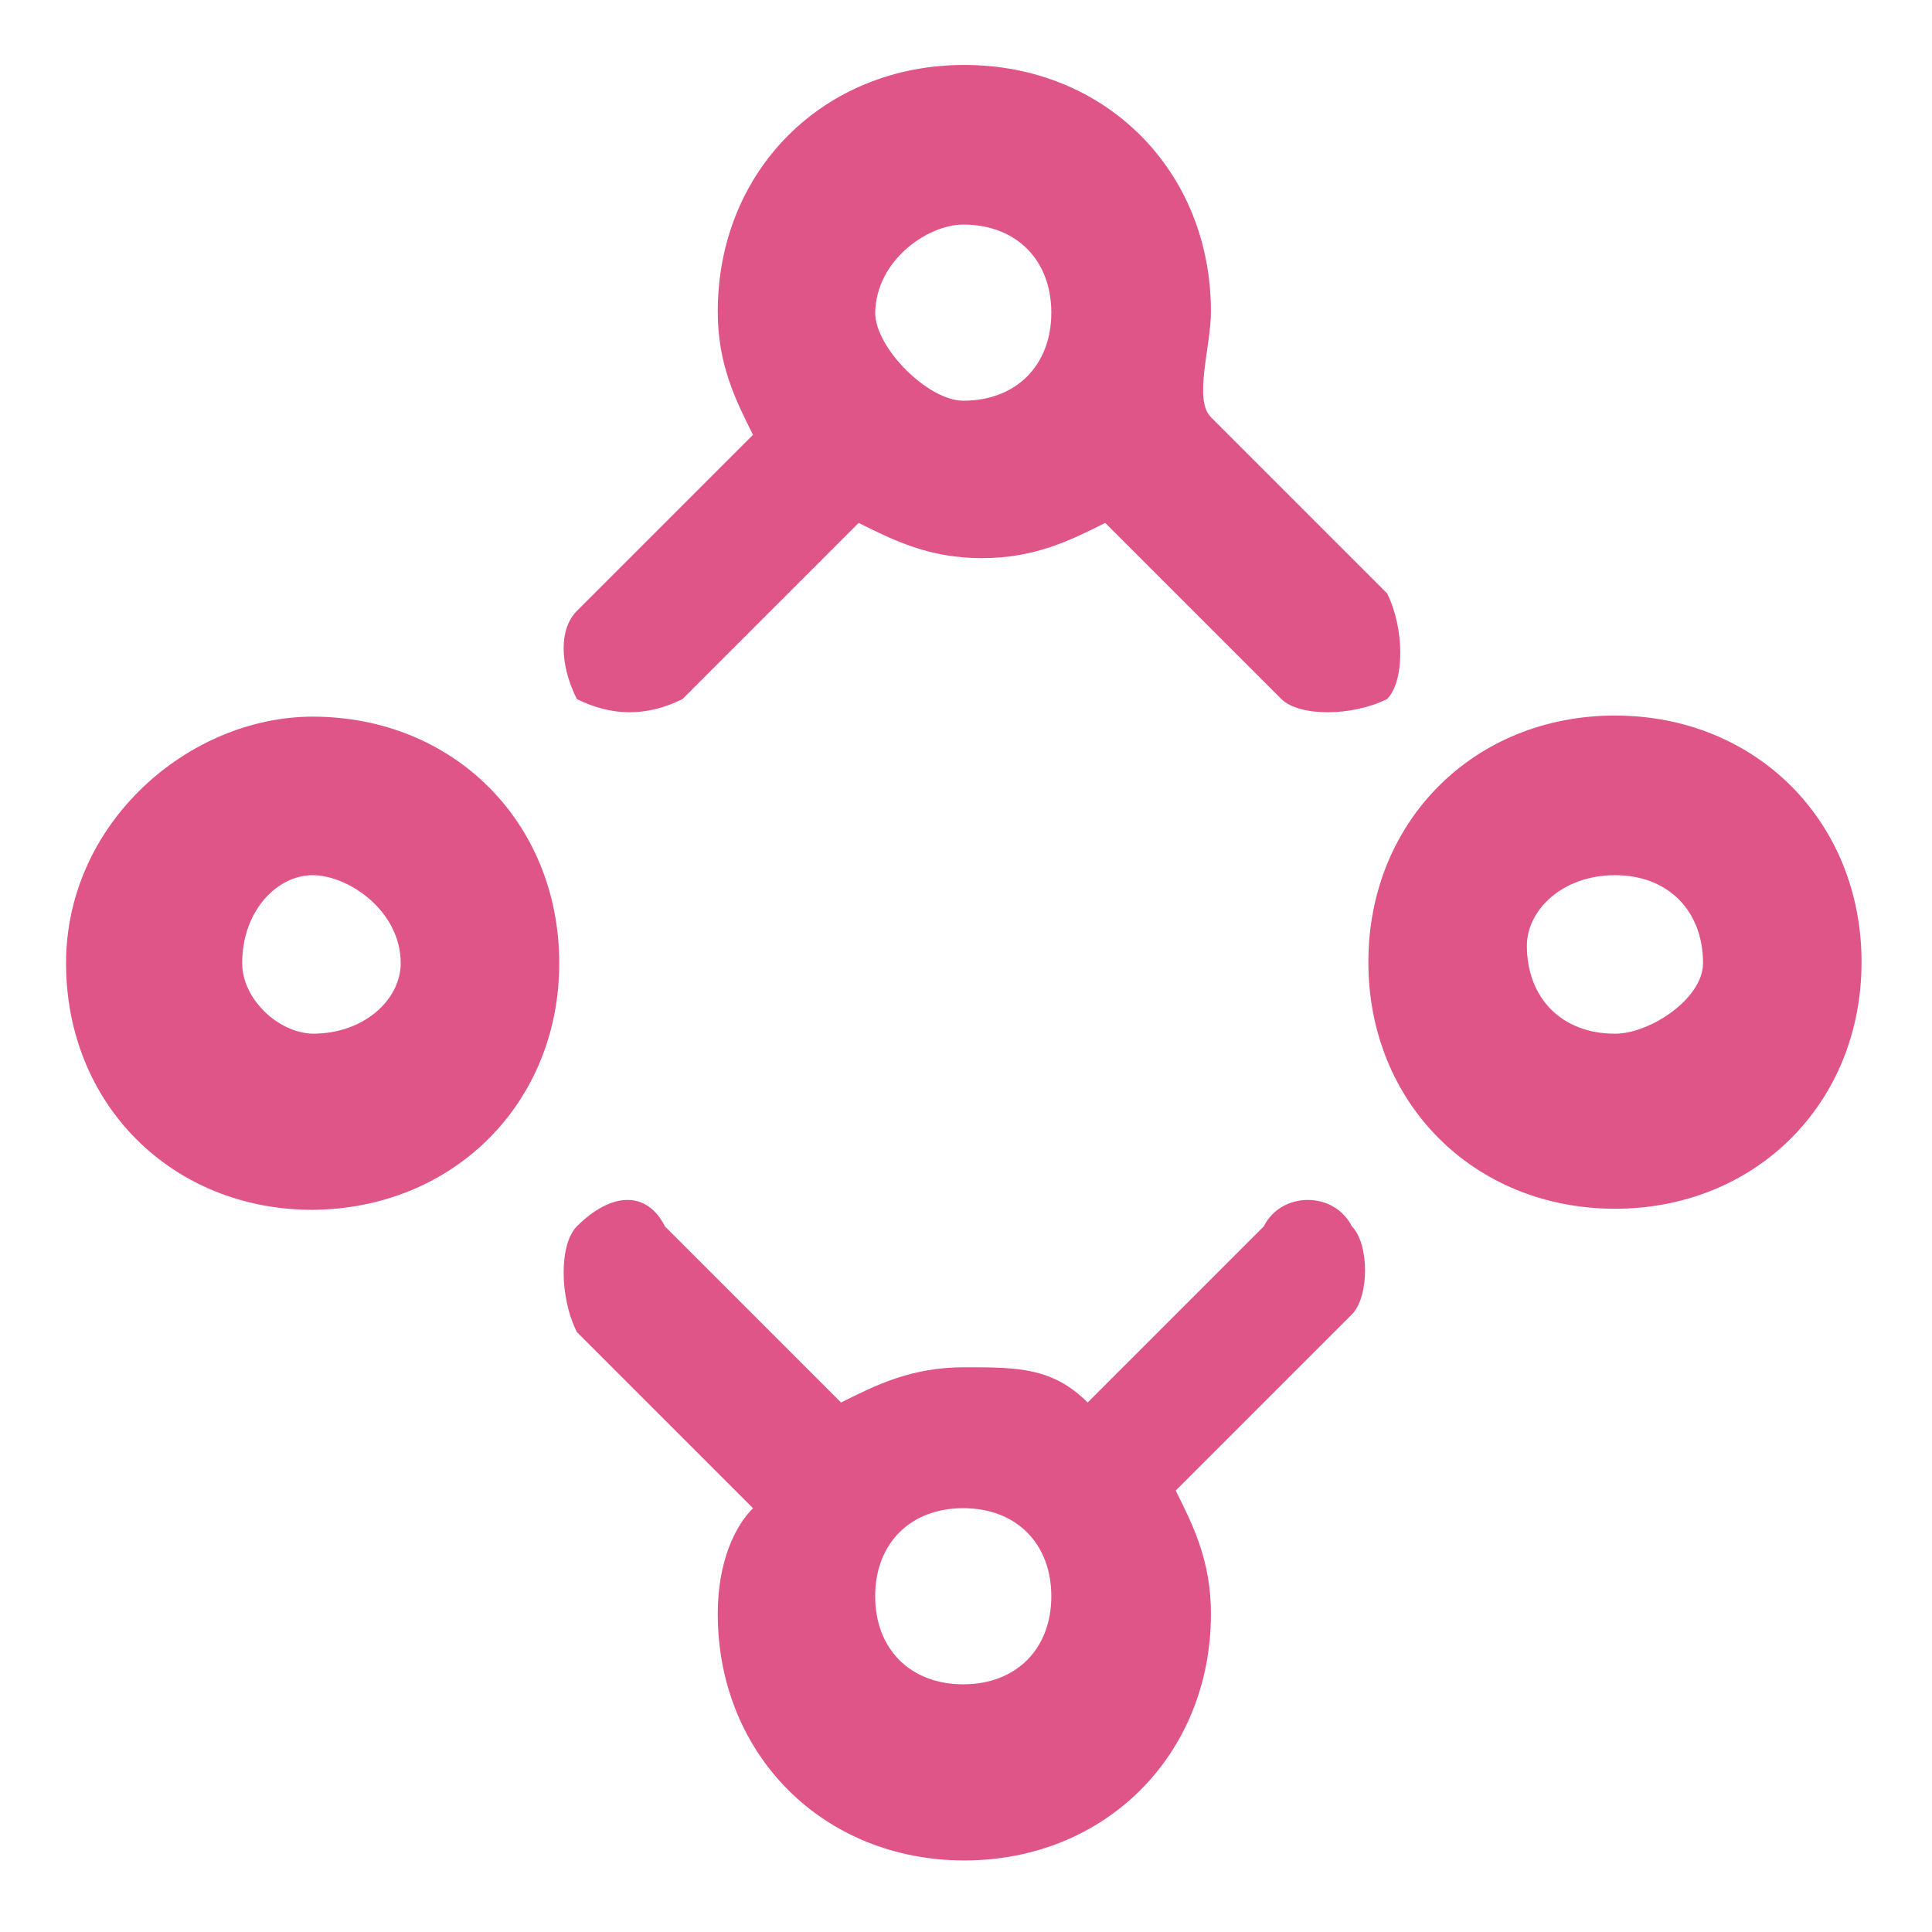 <?xml version="1.0" encoding="utf-8"?>
<!-- Generator: Adobe Illustrator 23.0.3, SVG Export Plug-In . SVG Version: 6.00 Build 0)  -->
<svg version="1.1" id="Layer_1" xmlns="http://www.w3.org/2000/svg" xmlns:xlink="http://www.w3.org/1999/xlink" x="0px" y="0px"
	 viewBox="0 0 175.5 175.5" style="enable-background:new 0 0 175.5 175.5;" xml:space="preserve">
<style type="text/css">
	.ag-st0{fill:#E05587;}
</style>
<g>
	<path class="ag-st0" d="M50.8,87.5c0-12.8-9.6-22.4-22.4-22.4c-11.2,0-22.4,9.6-22.4,22.4s9.6,22.4,22.4,22.4
		C41.2,109.8,50.8,100.2,50.8,87.5z M22,87.5c0-4.8,3.2-8,6.4-8c3.2,0,8,3.2,8,8c0,3.2-3.2,6.4-8,6.4C25.2,93.8,22,90.7,22,87.5z"/>
	<path class="ag-st0" d="M52.4,121l16,16c-1.6,1.6-3.2,4.8-3.2,9.6c0,12.8,9.6,22.4,22.4,22.4c12.8,0,22.4-9.6,22.4-22.4
		c0-4.8-1.6-8-3.2-11.2l16-16c1.6-1.6,1.6-6.4,0-8c-1.6-3.2-6.4-3.2-8,0l-16,16c-3.2-3.2-6.4-3.2-11.2-3.2c-4.8,0-8,1.6-11.2,3.2
		l-16-16c-1.6-3.2-4.8-3.2-8,0C50.8,113,50.8,117.8,52.4,121z M87.5,137c4.8,0,8,3.2,8,8s-3.2,8-8,8c-4.8,0-8-3.2-8-8
		S82.7,137,87.5,137z"/>
	<path class="ag-st0" d="M52.4,63.5c3.2,1.6,6.4,1.6,9.6,0l16-16c3.2,1.6,6.4,3.2,11.2,3.2c4.8,0,8-1.6,11.2-3.2l16,16
		c1.6,1.6,6.4,1.6,9.6,0c1.6-1.6,1.6-6.4,0-9.6l-16-16c-1.6-1.6,0-6.4,0-9.6c0-12.8-9.6-22.4-22.4-22.4c-12.8,0-22.4,9.6-22.4,22.4
		c0,4.8,1.6,8,3.2,11.2l-16,16C50.8,57.1,50.8,60.3,52.4,63.5z M87.5,20.4c4.8,0,8,3.2,8,8s-3.2,8-8,8c-3.2,0-8-4.8-8-8
		C79.6,23.6,84.3,20.4,87.5,20.4z"/>
	<path class="ag-st0" d="M146.7,109.8c12.8,0,22.4-9.6,22.4-22.4s-9.6-22.4-22.4-22.4c-12.8,0-22.4,9.6-22.4,22.4
		S133.9,109.8,146.7,109.8z M146.7,79.5c4.8,0,8,3.2,8,8c0,3.2-4.8,6.4-8,6.4c-4.8,0-8-3.2-8-8C138.7,82.7,141.9,79.5,146.7,79.5z"
		/>
</g>
</svg>
